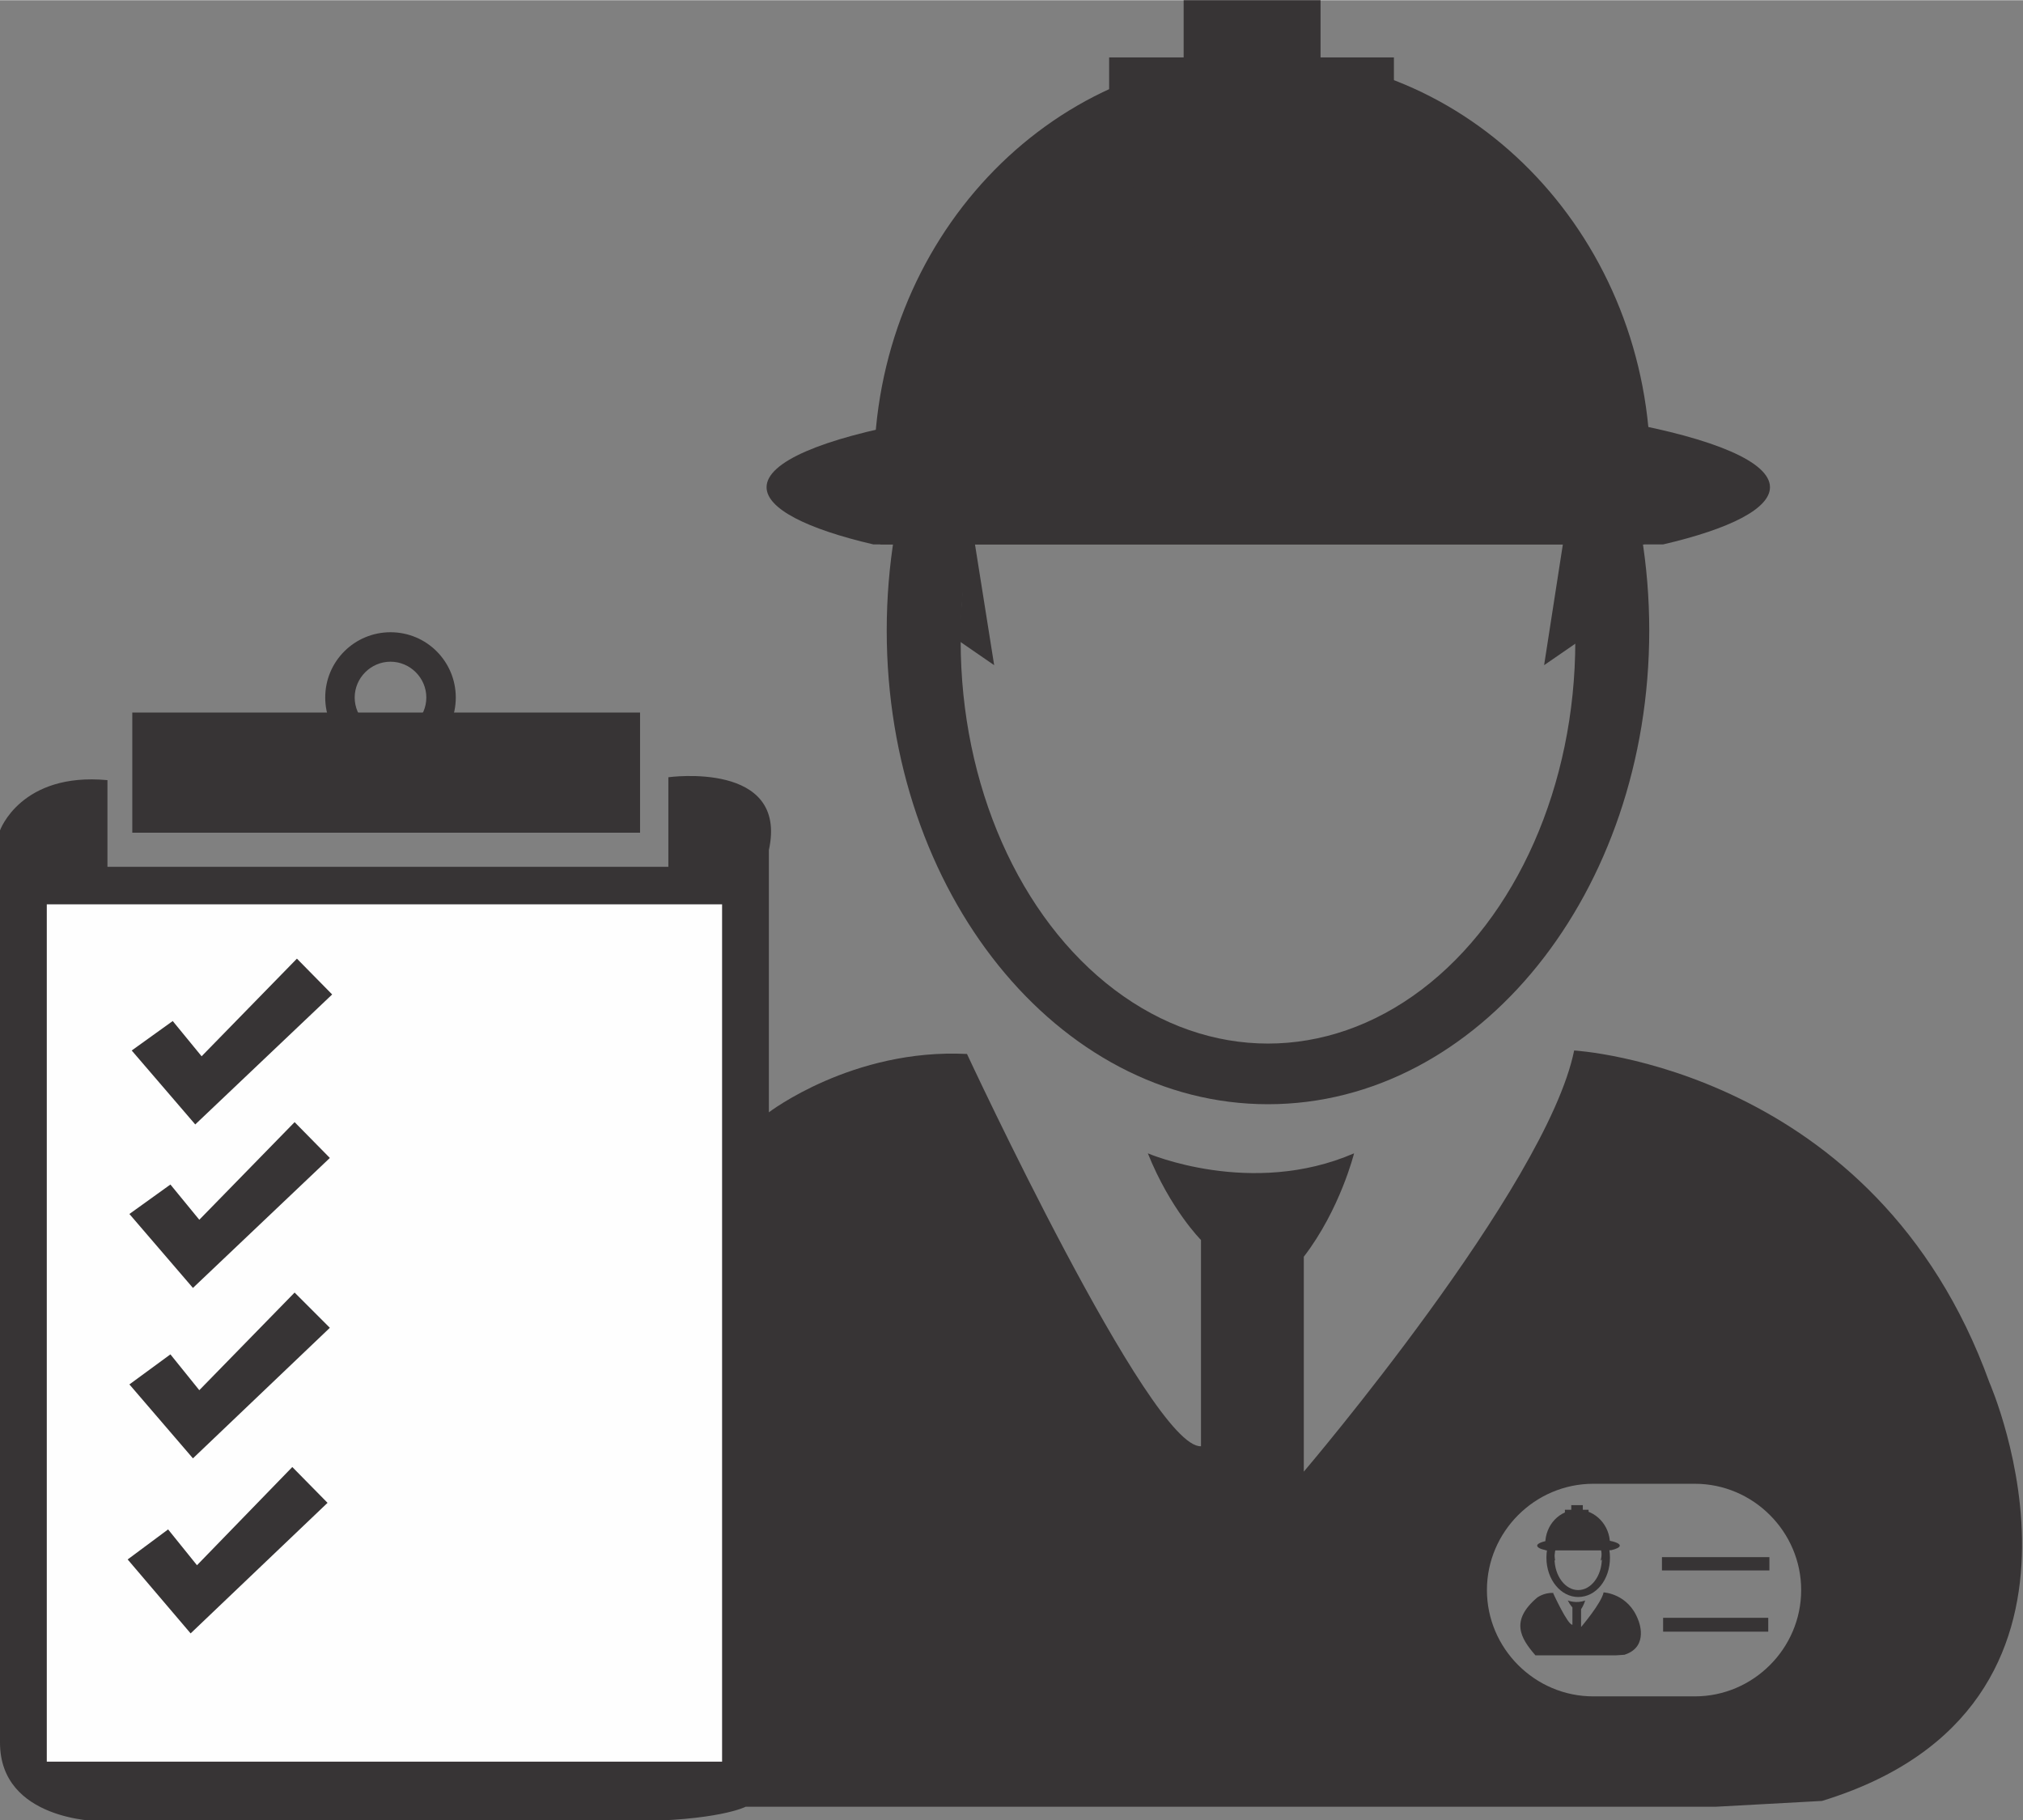 <?xml version="1.0" encoding="UTF-8"?>
<!DOCTYPE svg PUBLIC "-//W3C//DTD SVG 1.1//EN" "http://www.w3.org/Graphics/SVG/1.1/DTD/svg11.dtd">
<!-- Creator: CorelDRAW -->
<svg xmlns="http://www.w3.org/2000/svg" xml:space="preserve" width="4.168in" height="3.75in" style="shape-rendering:geometricPrecision; text-rendering:geometricPrecision; image-rendering:optimizeQuality; fill-rule:evenodd; clip-rule:evenodd"
viewBox="0 0 3.502 3.15"
 xmlns:xlink="http://www.w3.org/1999/xlink">
 <rect x="0" y="0" width="3.502" height="3.15" fill="#808080" stroke="none"/>
 <defs>
  <style type="text/css">
   <![CDATA[
    .str0 {stroke:#373435;stroke-width:0.006}
    .fil1 {fill:none}
    .fil0 {fill:#373435}
    .fil2 {fill:#FEFEFE}
   ]]>
  </style>
 </defs>
 <g id="Layer_x0020_1">
  <g id="_458880392">
   <path id="_248997168" class="fil0" d="M2.185 0.096c0.371,0 0.672,0.321 0.672,0.717 0,0.044 -0.004,0.087 -0.011,0.129l-1.322 0c-0.007,-0.042 -0.011,-0.085 -0.011,-0.129 0,-0.396 0.301,-0.717 0.672,-0.717z"/>
   <path id="_458878760" class="fil0" d="M2.195 0.683c0.48,0 0.869,0.072 0.869,0.16 0,0.037 -0.069,0.072 -0.185,0.099l-1.367 0c-0.116,-0.027 -0.185,-0.062 -0.185,-0.099 0,-0.088 0.389,-0.16 0.869,-0.16z"/>
   <rect id="_458868056" class="fil0" x="2.049" width="0.237" height="0.187"/>
   <rect id="_458876552" class="fil0" x="1.92" y="0.099" width="0.493" height="0.122"/>
   <path id="_458878328" class="fil0" d="M2.195 0.271c0.364,0 0.66,0.367 0.66,0.82 0,0.453 -0.295,0.82 -0.66,0.82 -0.364,0 -0.66,-0.367 -0.66,-0.82 0,-0.453 0.295,-0.82 0.66,-0.82zm0 0.138c0.296,0 0.535,0.313 0.535,0.7 0,0.387 -0.24,0.7 -0.535,0.7 -0.296,0 -0.535,-0.313 -0.535,-0.7 0,-0.387 0.24,-0.7 0.535,-0.7z"/>
   <ellipse id="_458876840" class="fil1 str0" cx="2.195" cy="1.109" rx="0.535" ry="0.7"/>
   <polygon id="_458867624" class="fil0" points="1.677,0.874 1.721,1.151 1.66,1.109 "/>
   <polygon id="_458878904" class="fil0" points="2.716,0.874 2.673,1.151 2.734,1.109 "/>
   <path id="_249197048" class="fil0" d="M1.673 1.822c0,0 0.319,0.686 0.406,0.681l0 -0.357c0,0 -0.053,-0.053 -0.092,-0.15 0,0 0.179,0.077 0.357,0 0,0 -0.024,0.097 -0.087,0.179l0 0.372c0,0 0.42,-0.493 0.468,-0.729 0,0 0.522,0.029 0.719,0.575 0,0 0.246,0.56 -0.29,0.724l-0.183 0.01 -1.68 0c0,0 -0.048,0.025 -0.203,0.025l-0.917 0c0,0 -0.171,-0.001 -0.171,-0.136l0 -1.579c0,0 0.036,-0.101 0.186,-0.087l0 0.15 0.971 0 0 -0.155c0,0 0.208,-0.029 0.174,0.126l0 0.454c0,0 0.145,-0.111 0.343,-0.101zm1.085 0.746l0.176 0c0.101,0 0.184,0.083 0.184,0.184l0 0c0,0.101 -0.083,0.184 -0.184,0.184l-0.176 0c-0.101,0 -0.184,-0.083 -0.184,-0.184l0 0c0,-0.101 0.083,-0.184 0.184,-0.184z"/>
   <rect id="_248854960" class="fil0" x="0.229" y="1.233" width="0.879" height="0.208"/>
   <path id="_249116920" class="fil0" d="M0.676 1.094c0.063,0 0.113,0.051 0.113,0.113 0,0.063 -0.051,0.113 -0.113,0.113 -0.063,0 -0.113,-0.051 -0.113,-0.113 0,-0.063 0.051,-0.113 0.113,-0.113zm0 0.051c0.034,0 0.062,0.028 0.062,0.062 0,0.034 -0.028,0.062 -0.062,0.062 -0.034,0 -0.062,-0.028 -0.062,-0.062 0,-0.034 0.028,-0.062 0.062,-0.062z"/>
   <g>
    <rect id="_458879456" class="fil0" x="2.877" y="2.695" width="0.186" height="0.023"/>
    <rect id="_249196808" class="fil0" x="2.879" y="2.8" width="0.182" height="0.024"/>
   </g>
   <rect id="_458876384" class="fil2 str0" x="0.078" y="1.562" width="1.175" height="1.49"/>
   <polygon id="_249019144" class="fil0" points="0.228,1.818 0.299,1.767 0.349,1.828 0.514,1.659 0.575,1.721 0.338,1.946 "/>
   <polygon id="_458877152" class="fil0" points="0.224,2.101 0.295,2.05 0.345,2.111 0.51,1.942 0.571,2.004 0.334,2.229 "/>
   <polygon id="_249081160" class="fil0" points="0.224,2.396 0.295,2.344 0.345,2.406 0.51,2.237 0.571,2.298 0.334,2.524 "/>
   <polygon id="_459999176" class="fil0" points="0.221,2.699 0.291,2.647 0.341,2.709 0.506,2.539 0.567,2.601 0.33,2.827 "/>
   <g>
    <path id="_249170880" class="fil0" d="M2.731 2.613c0.031,0 0.056,0.027 0.056,0.059 0,0.004 -0,0.007 -0.001,0.011l-0.11 0c-0.001,-0.003 -0.001,-0.007 -0.001,-0.011 0,-0.033 0.025,-0.059 0.056,-0.059z"/>
    <path id="_249170496" class="fil0" d="M2.732 2.662c0.04,0 0.072,0.006 0.072,0.013 0,0.003 -0.006,0.006 -0.015,0.008l-0.113 0c-0.01,-0.002 -0.015,-0.005 -0.015,-0.008 0,-0.007 0.032,-0.013 0.072,-0.013z"/>
    <rect id="_249170352" class="fil0" x="2.72" y="2.605" width="0.02" height="0.015"/>
    <rect id="_249170544" class="fil0" x="2.709" y="2.613" width="0.041" height="0.01"/>
    <path id="_249172128" class="fil0" d="M2.732 2.628c0.03,0 0.055,0.03 0.055,0.068 0,0.038 -0.024,0.068 -0.055,0.068 -0.03,0 -0.055,-0.03 -0.055,-0.068 0,-0.038 0.024,-0.068 0.055,-0.068zm0 0.011c0.025,0 0.044,0.026 0.044,0.058 0,0.032 -0.02,0.058 -0.044,0.058 -0.025,0 -0.044,-0.026 -0.044,-0.058 0,-0.032 0.02,-0.058 0.044,-0.058z"/>
    <ellipse id="_249172032" class="fil1 str0" cx="2.732" cy="2.697" rx="0.044" ry="0.058"/>
    <polygon id="_249172008" class="fil0" points="2.689,2.678 2.692,2.701 2.687,2.697 "/>
    <polygon id="_248570512" class="fil0" points="2.775,2.678 2.771,2.701 2.776,2.697 "/>
    <path id="_248570224" class="fil0" d="M2.688 2.756c0,0 0.026,0.057 0.034,0.056l0 -0.03c0,0 -0.004,-0.004 -0.008,-0.012 0,0 0.015,0.006 0.03,0 0,0 -0.002,0.008 -0.007,0.015l0 0.031c0,0 0.035,-0.041 0.039,-0.06 0,0 0.043,0.002 0.06,0.048 0,0 0.02,0.046 -0.024,0.06l-0.015 0.001c-0.046,0 -0.093,0 -0.139,0 -0.026,-0.03 -0.044,-0.06 0.003,-0.1 0,0 0.012,-0.009 0.028,-0.008z"/>
    <g>
     <rect id="_248569240" class="fil0" x="2.788" y="2.829" width="0.015" height="0.002"/>
     <rect id="_248569336" class="fil0" x="2.788" y="2.837" width="0.015" height="0.002"/>
    </g>
   </g>
  </g>
 </g>
</svg>
